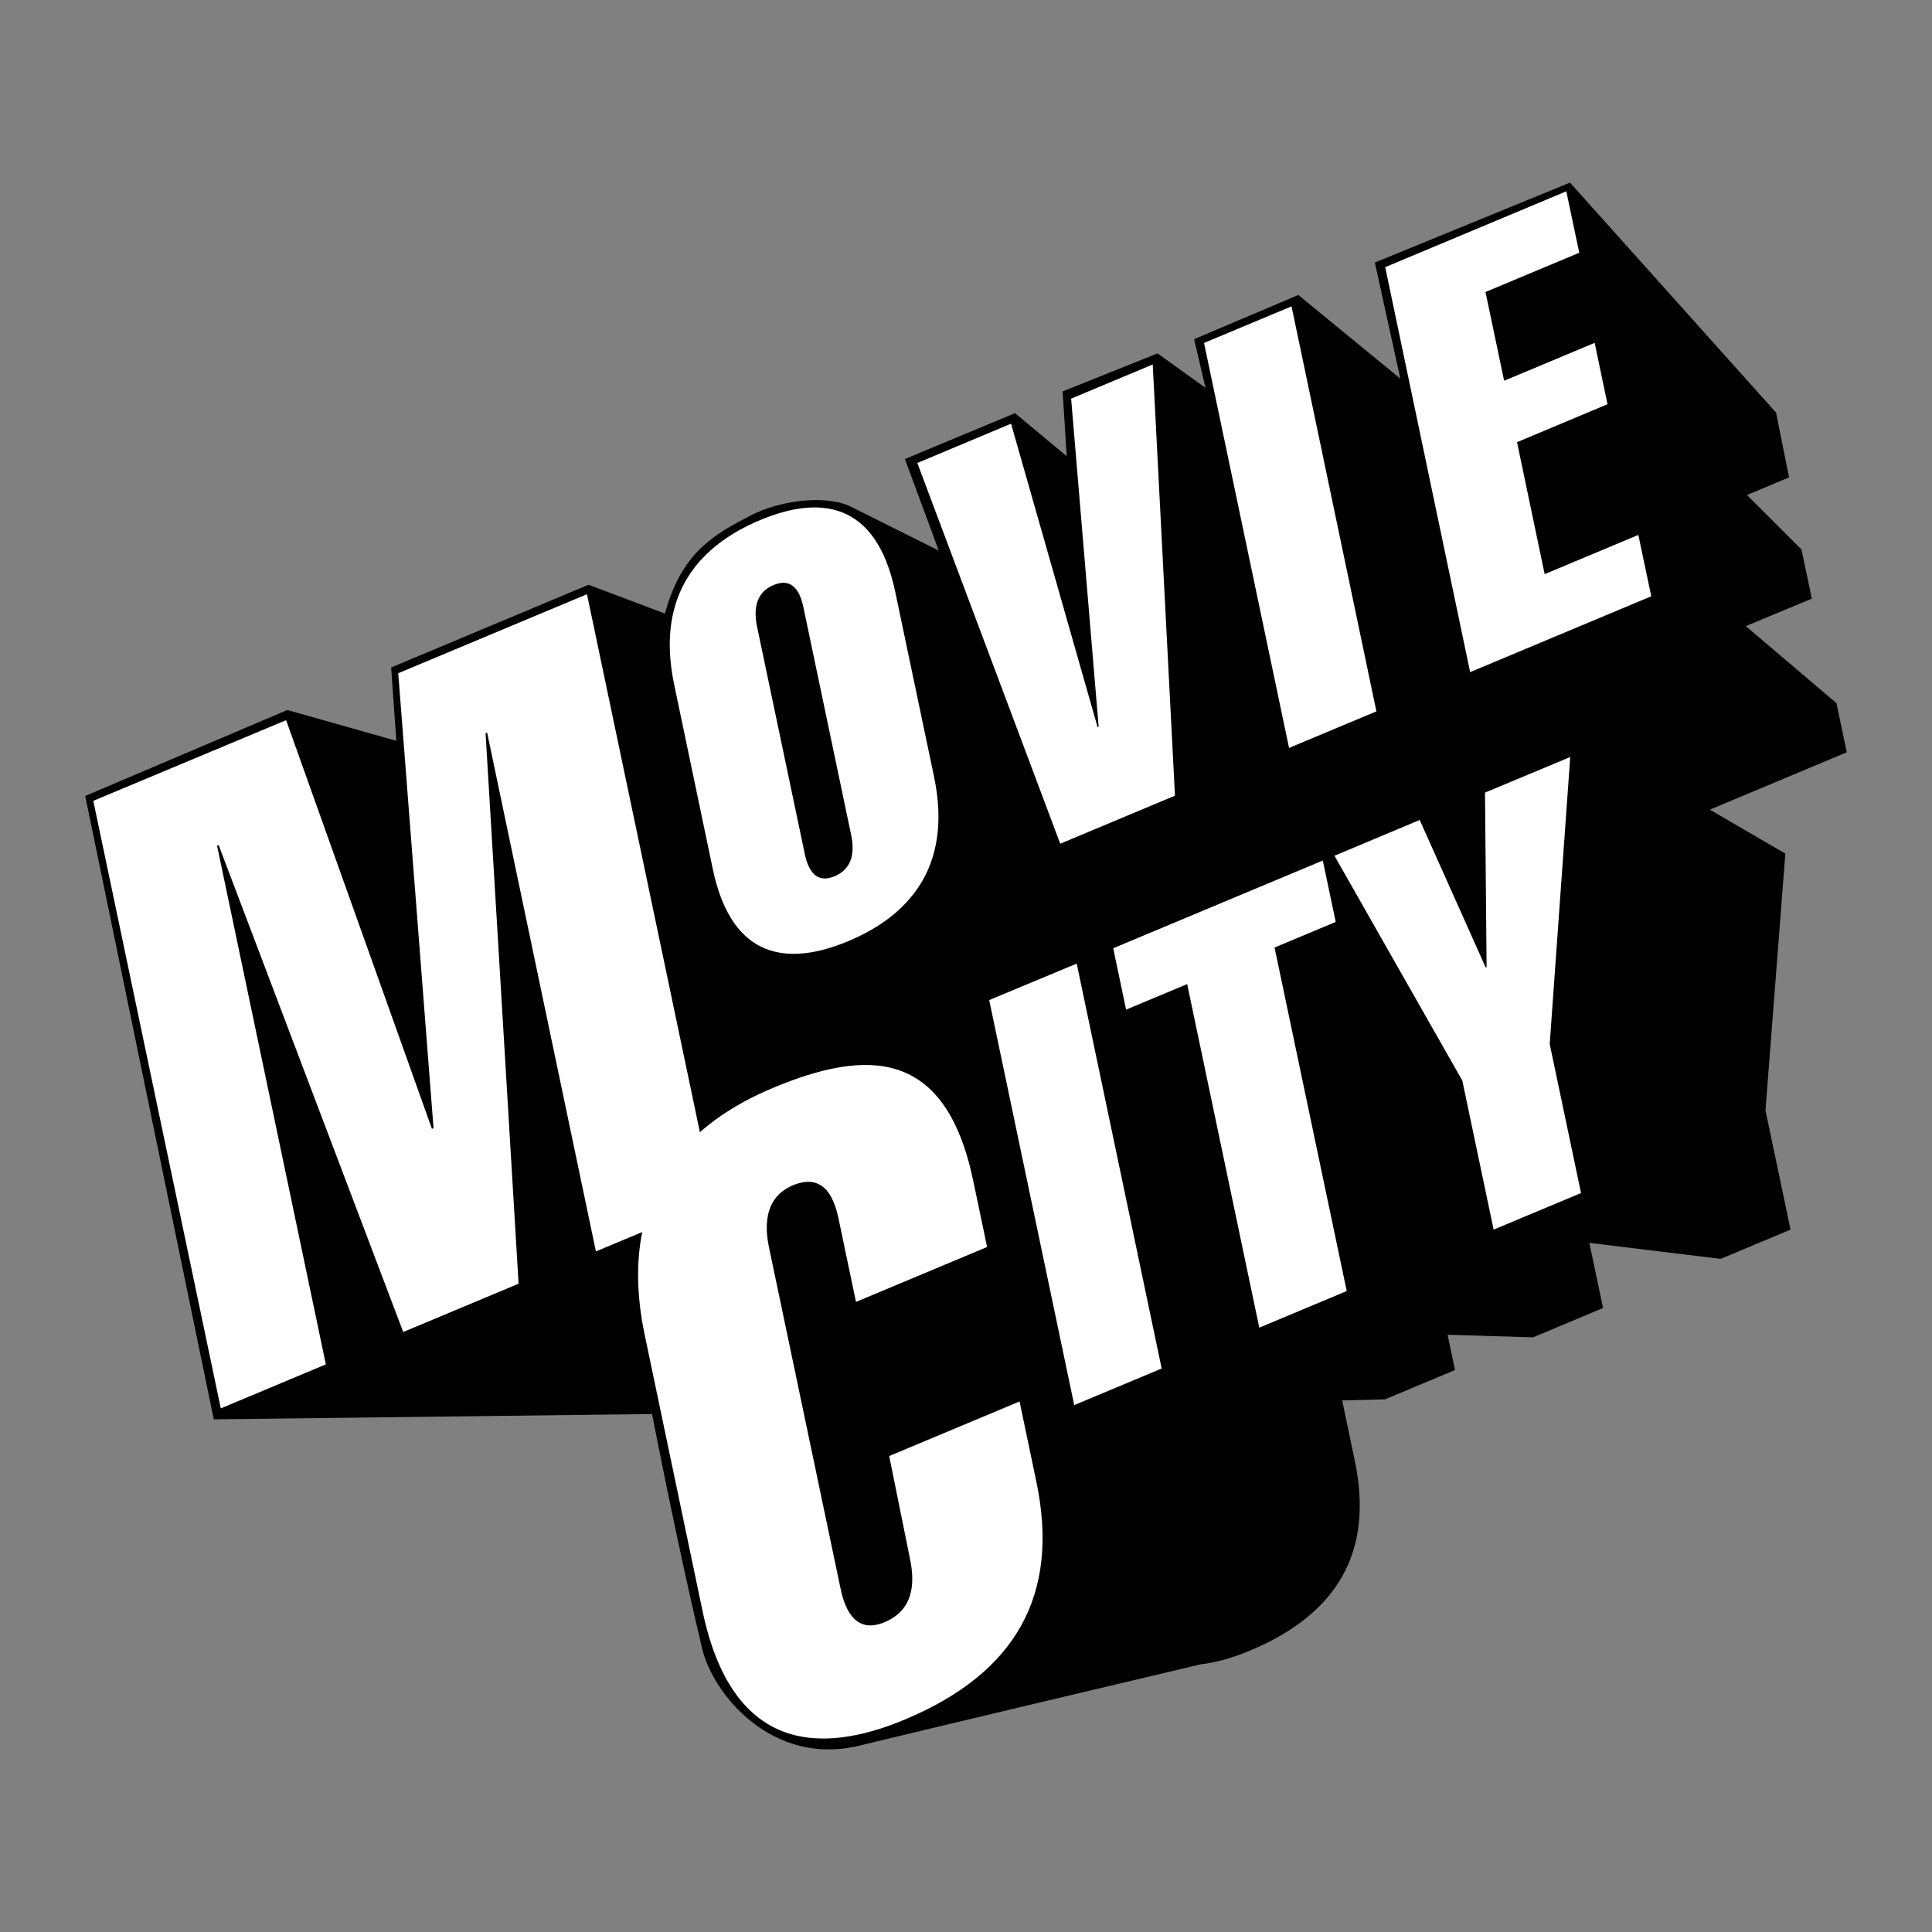 <svg xmlns="http://www.w3.org/2000/svg" width="2500" height="2500" viewBox="0 0 192.756 192.756"><rect x="0" y="0" width="192.756" height="192.756" fill="#808080" stroke="none"/><g fill-rule="evenodd" clip-rule="evenodd"><path fill="#000" fill-opacity="0" d="M0 0h192.756v192.756H0V0z"/><path d="M178.125 85.164l-7.535-4.385 13.662-5.725-1.029-4.904-9.045-7.682 6.59-2.744-1.033-4.901-5.438-5.434 4.197-1.76-1.297-6.465-20.557-22.945-19.469 7.974 2.537 11.578-10.174-8.34-10.4 4.409 1.143 4.862-4.785-3.444-9.473 3.791.41 6.466-5.158-4.294-10.99 4.575 3.379 9.134-8.971-4.479c-2.564-1.092-6.981-.5-9.859 1.008-3.578 1.875-6.84 3.647-8.483 9.758l-7.629-2.875-19.692 8.252.516 7.316-10.872-3.073-20.166 8.576 12.824 62.194 43.729-.53c1.744 8.939 3.576 17.458 5.003 23.425 1.083 4.529 6.981 11.775 15.686 9.657 7.519-1.829 27.152-6.476 34.003-8.1 1.6-.194 3.262-.663 4.924-1.36 8.83-3.695 12.396-9.92 10.492-18.98l-1.254-6 4.277-.106 6.977-2.923-.734-3.519 8.529.254 6.979-2.923-1.369-6.5 13.098 1.596 6.977-2.917-2.502-11.899 1.982-25.618zm-76.918-42.601l-.133-.115.055-.021.078.136z"/><path d="M101.721 139.825l-13.006 5.444 2.088 10.326c.508 2.477.284 5.07-2.557 6.254-2.682 1.118-3.864-.879-4.382-3.347l-7.14-34.047c-.519-2.475-.294-5.063 2.38-6.196 2.843-1.18 4.027.812 4.551 3.291l1.747 8.343 13.081-5.479-1.391-6.64c-2.747-13.107-10.482-13.209-20.022-9.215-2.655 1.11-5.145 2.552-7.241 4.405l-11.266-53.68-18.83 7.885 3.521 45.388-.163.062-14.546-40.766-19.236 8.046 12.719 60.616 10.482-4.391-10.853-51.751.152-.07 18.421 48.591 11.509-4.818-3.294-54.917.155-.067 10.854 51.763 4.619-1.931c-.586 2.92-.581 6.292.245 10.241l5.776 27.576c2.917 13.878 11.527 14.447 20.191 10.813 11.039-4.62 15.488-12.404 13.111-23.729l-1.675-8zM98.693 99.779l8.483 40.409 8.724-3.652-8.476-40.4-8.731 3.643zM133.266 91.982l-1.289-6.128-20.911 8.752 1.284 6.125 6.095-2.547 7.194 34.277 8.724-3.652-7.201-34.275 6.104-2.552zM156.662 75.527l-8.504 3.551.16 17.41-.089.04-6.584-14.719-8.506 3.569 12.756 22.43 3.125 14.872 8.72-3.648-3.125-14.867 2.047-28.638z" fill="#Fff"/><path d="M71.115 86.707c1.946 9.249 7.738 9.607 13.522 7.19 5.776-2.42 10.493-7.177 8.548-16.429l-3.859-18.383c-1.936-9.249-7.728-9.607-13.5-7.19-5.775 2.422-10.503 7.174-8.56 16.423l3.849 18.389zm6.066-28.339c1.834-.767 2.629.564 2.974 2.209l4.76 22.702c.35 1.642.198 3.373-1.645 4.145-1.834.765-2.625-.564-2.974-2.211L75.529 62.51c-.334-1.641-.184-3.374 1.652-4.142zM117.227 79.383l-2.219-43.021-8.141 3.411 2.746 32.733-.103.051-8.637-30.286-9.351 3.923 14.259 37.984 11.446-4.795zM137.324 70.973l-8.467-40.408-8.73 3.65 8.482 40.406 8.715-3.648zM164.748 59.491l-1.291-6.122-9.346 3.914-2.757-13.167 9.027-3.786-1.281-6.123-9.032 3.781-1.861-8.854 9.355-3.917-1.292-6.129-18.067 7.565 8.473 40.406 18.072-7.568z" fill="#fff"/></g></svg>